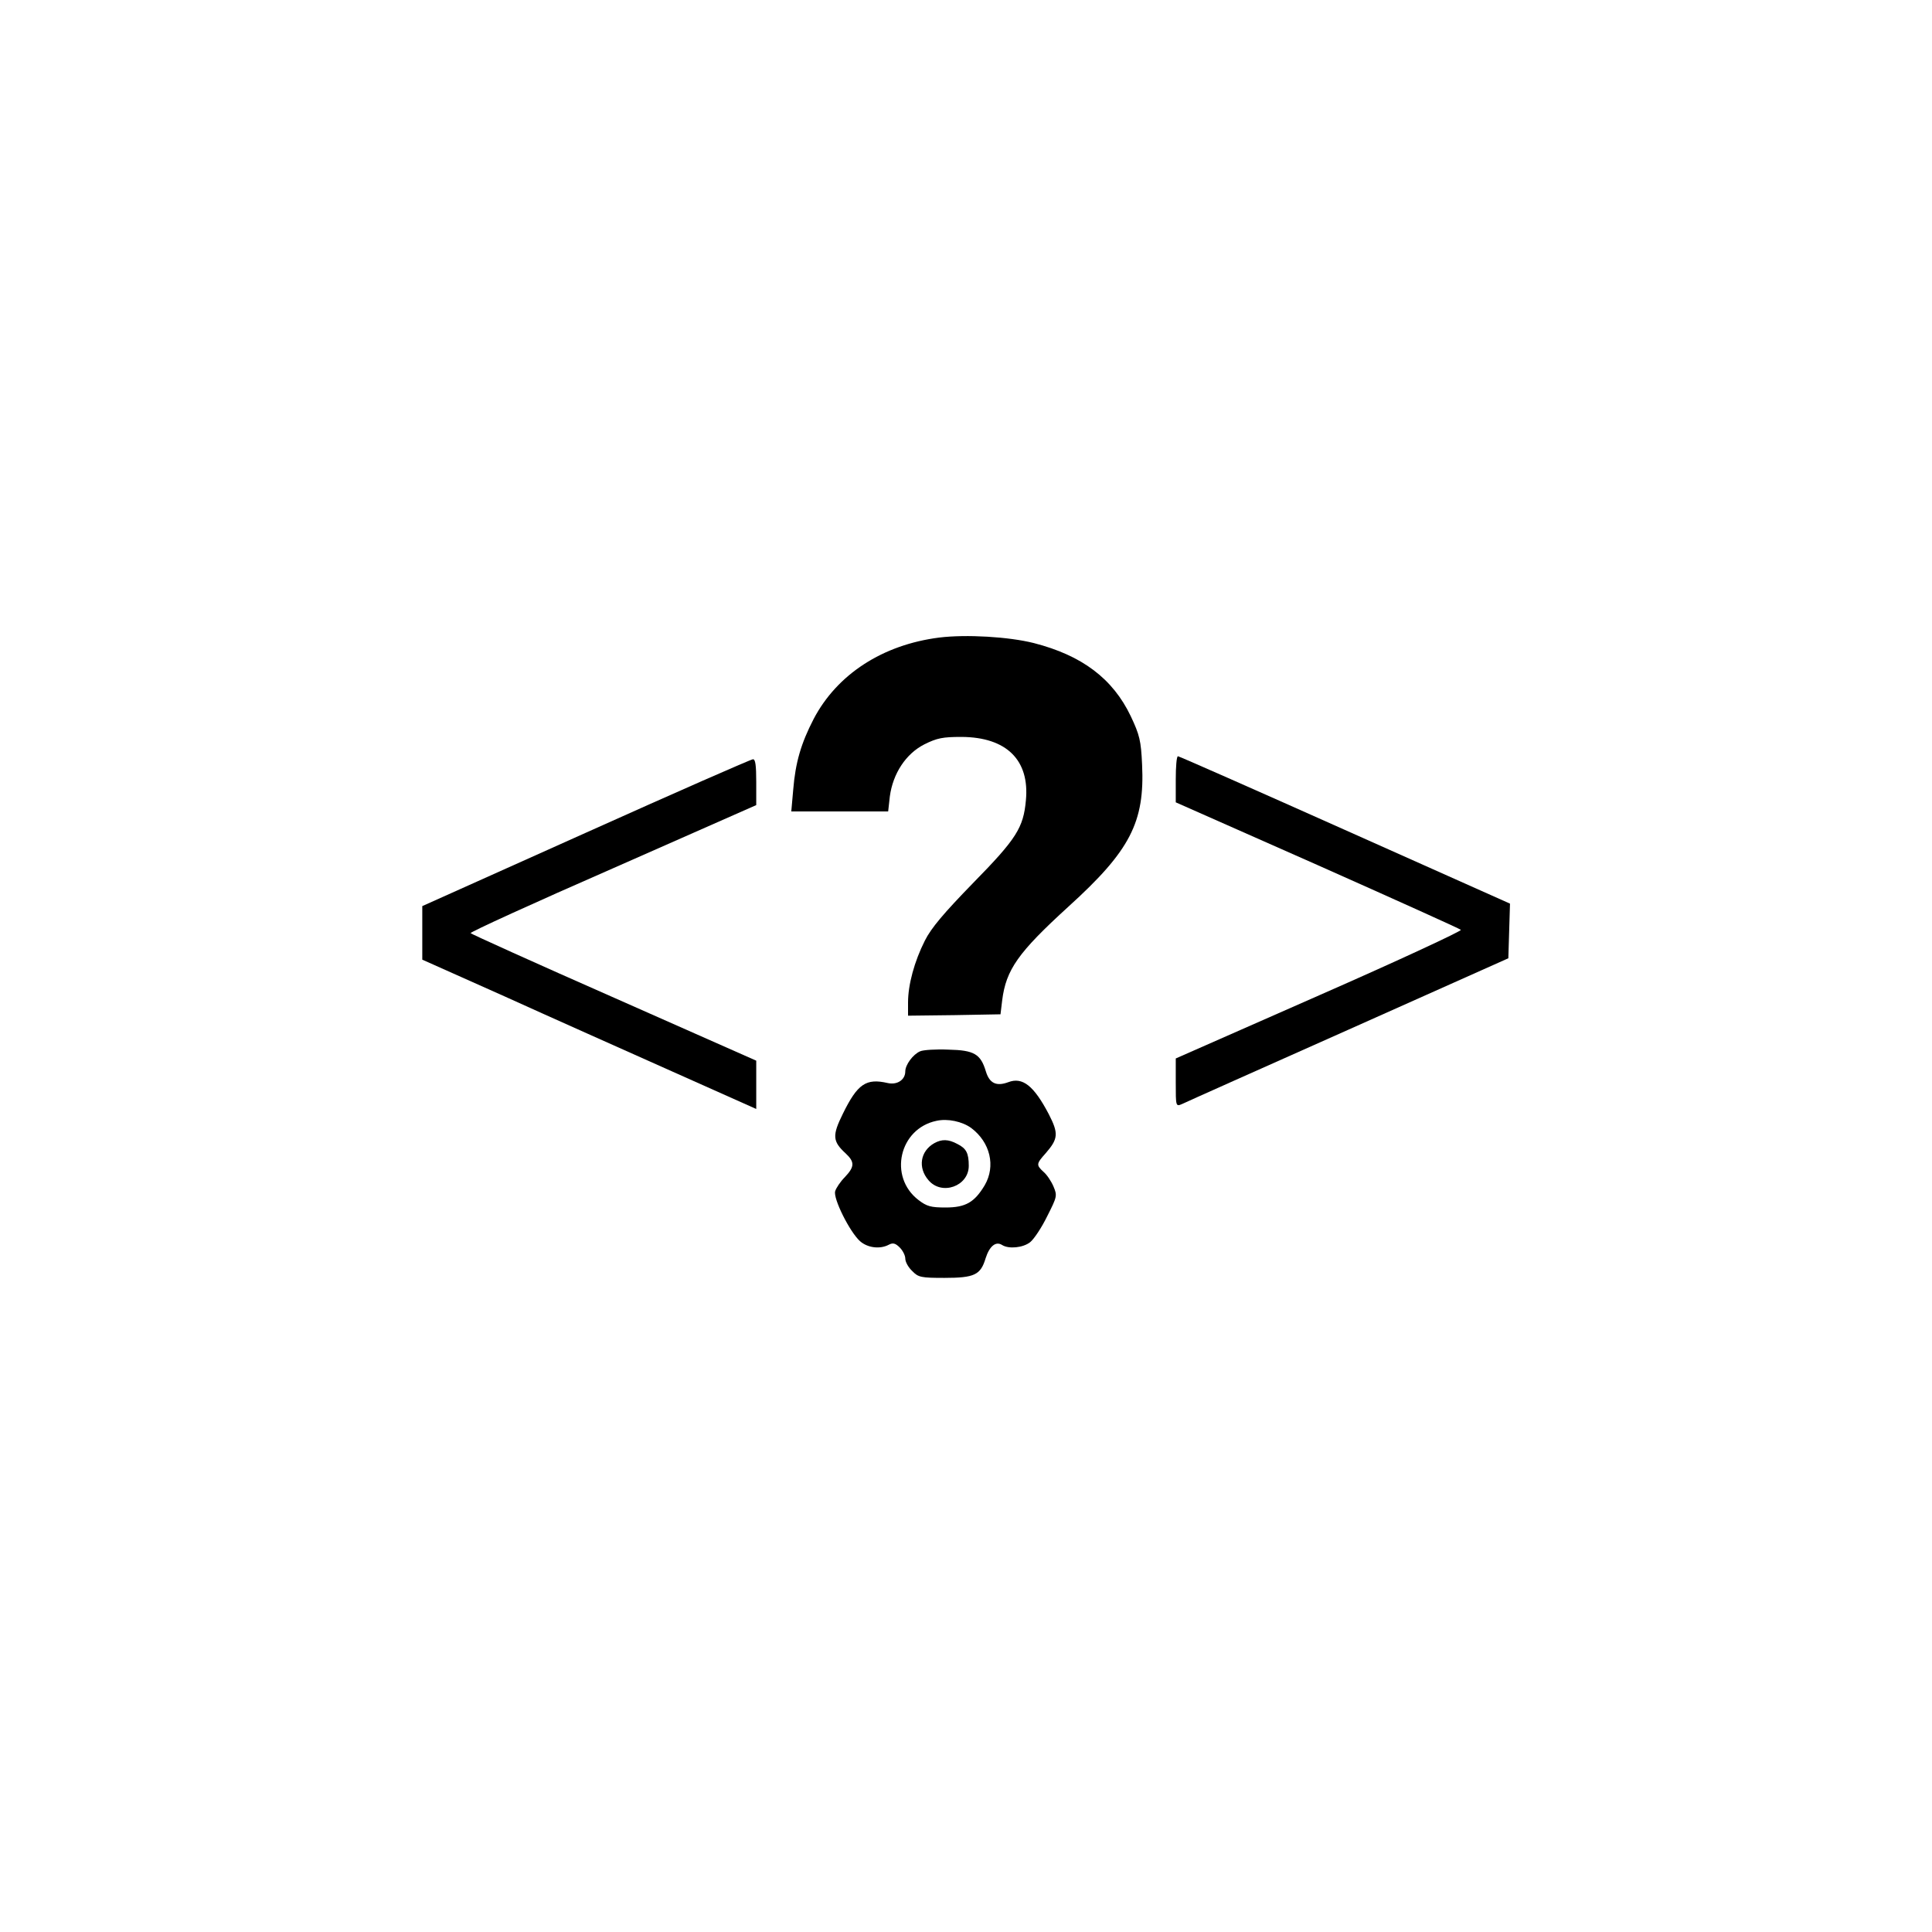 <?xml version="1.0" standalone="no"?>
<!DOCTYPE svg PUBLIC "-//W3C//DTD SVG 20010904//EN"
 "http://www.w3.org/TR/2001/REC-SVG-20010904/DTD/svg10.dtd">
<svg version="1.0" xmlns="http://www.w3.org/2000/svg"
 width="700pt" height="700pt" viewBox="0 0 700 700"
 preserveAspectRatio="xMidYMid meet">
<g transform="translate(0,700) scale(0.1,-0.1)"
fill="#000000" stroke="none">
<path d="M3403 4690 c-205 -26 -370 -133 -455 -295 -46 -89 -66 -158 -74 -256
l-7 -79 175 0 176 0 6 54 c11 83 58 155 125 189 46 23 67 27 135 27 163 -1
247 -84 233 -230 -9 -99 -34 -139 -191 -299 -106 -109 -152 -163 -175 -209
-38 -75 -61 -160 -61 -224 l0 -48 168 2 167 3 6 50 c14 112 58 174 240 340
224 203 277 306 267 515 -4 87 -9 107 -41 175 -65 136 -176 220 -351 265 -91
23 -245 32 -343 20z"/>
<path d="M4260 4176 l0 -83 513 -227 c281 -125 516 -231 520 -235 4 -4 -226
-111 -513 -237 l-520 -229 0 -87 c0 -87 0 -88 23 -78 12 6 283 127 602 269
l580 259 3 99 3 99 -598 267 c-329 147 -601 267 -605 267 -5 0 -8 -38 -8 -84z"/>
<path d="M2123 3983 l-593 -266 0 -97 0 -97 298 -133 c163 -74 435 -195 605
-271 l307 -137 0 87 0 88 -515 228 c-284 125 -518 231 -520 234 -2 4 230 110
516 235 l519 229 0 84 c0 60 -3 83 -12 82 -7 0 -280 -120 -605 -266z"/>
<path d="M3334 3191 c-26 -11 -54 -49 -54 -73 0 -30 -29 -50 -64 -42 -78 18
-109 -3 -162 -111 -39 -79 -38 -100 10 -144 33 -31 33 -48 -3 -86 -16 -16 -32
-40 -35 -51 -8 -26 53 -148 90 -181 27 -24 72 -30 104 -13 15 8 24 6 40 -10
11 -11 20 -29 20 -40 0 -12 11 -32 25 -45 22 -23 32 -25 117 -25 109 0 131 11
149 71 14 44 37 63 60 48 24 -15 75 -10 101 10 14 11 42 53 62 94 36 71 37 75
23 108 -8 19 -24 43 -36 53 -27 25 -27 29 8 68 45 52 47 71 11 141 -54 103
-95 136 -147 116 -43 -16 -68 -4 -81 39 -19 63 -42 77 -136 79 -44 2 -91 -1
-102 -6z m185 -278 c69 -52 89 -138 49 -207 -37 -62 -69 -81 -142 -81 -53 0
-68 4 -98 27 -110 84 -70 259 65 287 40 9 93 -2 126 -26z"/>
<path d="M3385 2858 c-51 -29 -60 -89 -21 -134 48 -57 146 -22 146 52 0 46 -9
63 -41 79 -33 18 -57 18 -84 3z"/>
</g>
</svg>
